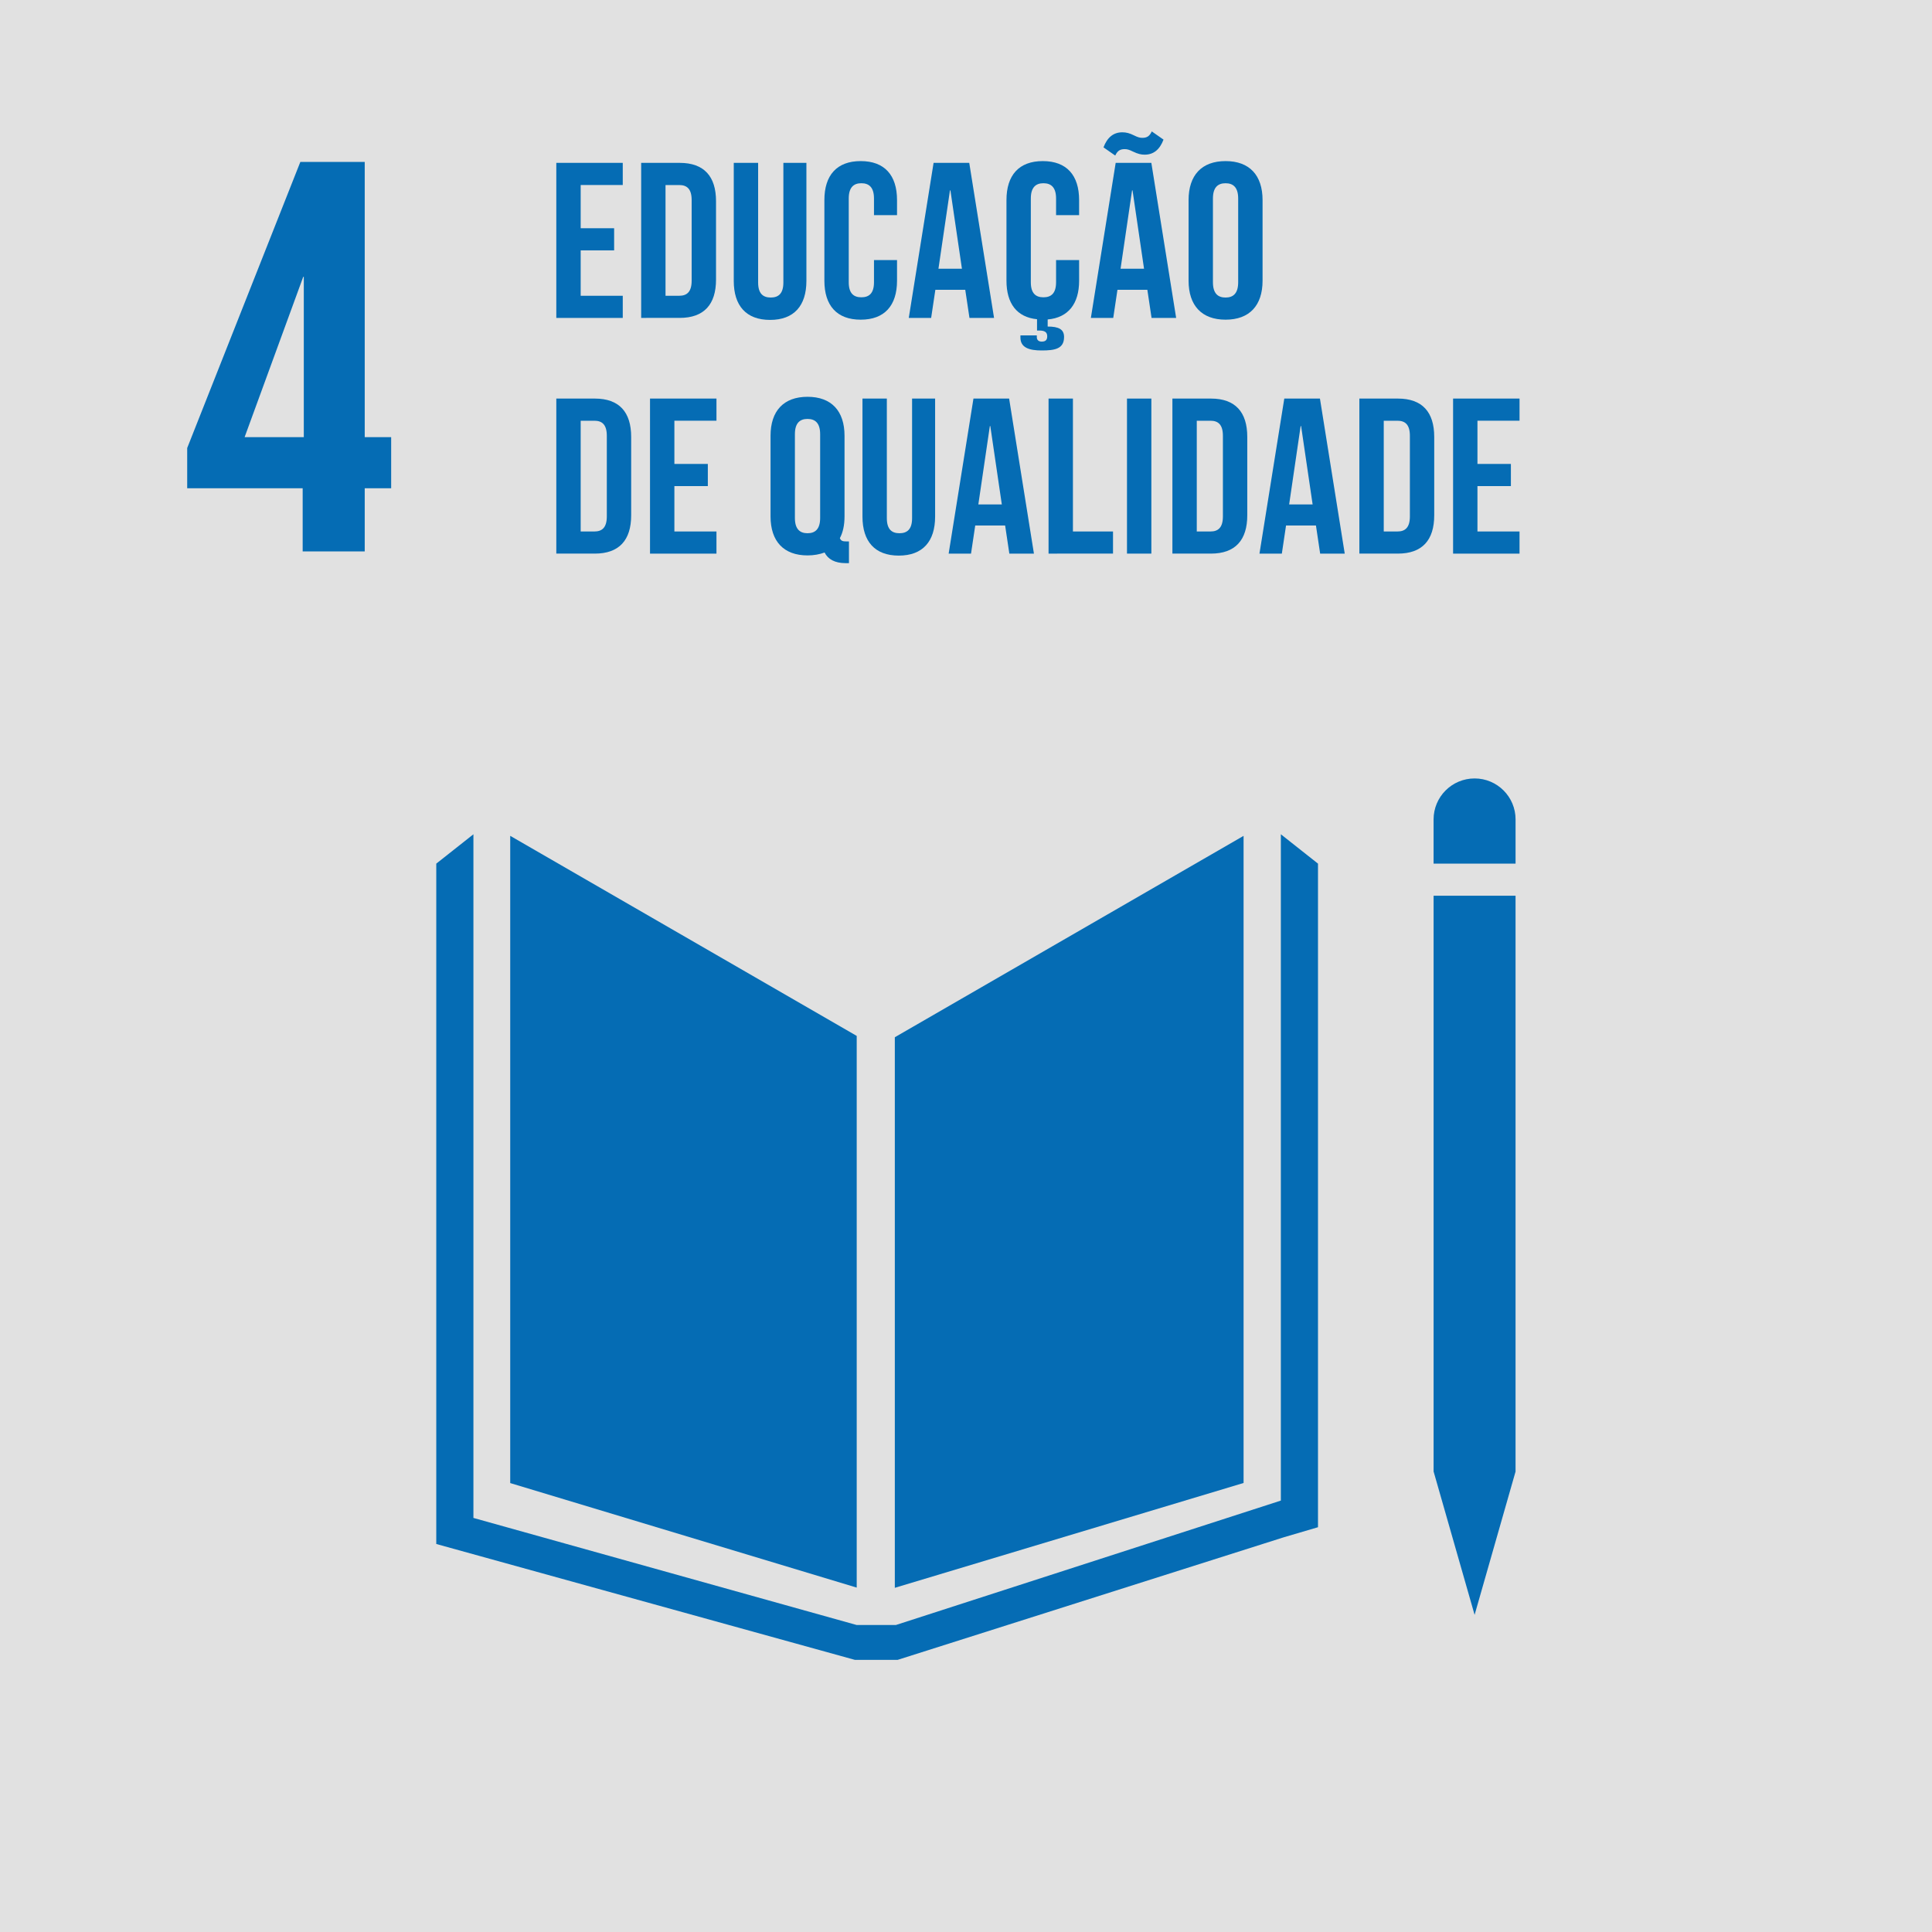 <?xml version="1.0" encoding="utf-8"?>
<!-- Generator: Adobe Illustrator 15.0.0, SVG Export Plug-In . SVG Version: 6.00 Build 0)  -->
<!DOCTYPE svg PUBLIC "-//W3C//DTD SVG 1.1//EN" "http://www.w3.org/Graphics/SVG/1.1/DTD/svg11.dtd">
<svg version="1.1" id="Layer_1" xmlns="http://www.w3.org/2000/svg" xmlns:xlink="http://www.w3.org/1999/xlink" x="0px" y="0px"
	 width="150px" height="150px" viewBox="0 0 150 150" enable-background="new 0 0 150 150" xml:space="preserve">
<rect fill="#E1E1E1" width="150.001" height="150"/>
<path fill="#056CB4" d="M18.992,33.939l4.551-12.447h0.044v12.447H18.992z M23.499,42.814h4.818v-4.907h2.053v-3.967h-2.053V12.57
	h-4.998l-8.785,22.214v3.122h8.965V42.814z"/>
<polygon fill="#056CB4" points="66.515,80.427 39.613,64.894 39.613,115.145 66.515,123.261 "/>
<polygon fill="#056CB4" points="69.474,80.531 69.474,123.278 96.551,115.138 96.551,64.896 "/>
<path fill="#056CB4" d="M117.669,63.623c0-1.761-1.425-3.185-3.18-3.185c-1.761,0-3.186,1.424-3.186,3.185v3.43h6.365V63.623z"/>
<polygon fill="#056CB4" points="112.095,114.252 111.306,114.252 114.488,125.376 117.667,114.252 116.877,114.252 117.667,114.252 
	117.667,69.544 116.877,69.544 116.087,69.544 115.25,69.544 113.666,69.544 112.885,69.544 112.095,69.544 111.304,69.544 
	111.304,114.252 "/>
<polygon fill="#056CB4" points="102.329,67.052 99.445,64.773 99.445,116.505 69.553,126.166 68.171,126.166 67.896,126.166 
	66.516,126.166 36.756,117.852 36.756,64.773 33.872,67.052 33.872,119.875 66.379,128.873 67.896,128.873 68.171,128.873 
	69.688,128.873 99.681,119.352 102.329,118.573 "/>
<g>
	<path fill="#056CB4" d="M45.084,17.718h2.597v1.72h-2.597v3.525h3.267v1.72h-5.159V12.645h5.159v1.72h-3.267V17.718z"/>
	<path fill="#056CB4" d="M49.78,12.645h2.992c1.892,0,2.82,1.049,2.82,2.975v6.087c0,1.926-0.929,2.975-2.82,2.975H49.78V12.645z
		 M51.671,14.365v8.598h1.066c0.602,0,0.963-0.31,0.963-1.169v-6.259c0-0.86-0.361-1.169-0.963-1.169H51.671z"/>
	<path fill="#056CB4" d="M58.861,12.645v9.286c0,0.86,0.378,1.169,0.98,1.169c0.602,0,0.98-0.31,0.98-1.169v-9.286h1.788v9.166
		c0,1.926-0.963,3.027-2.82,3.027c-1.857,0-2.82-1.101-2.82-3.027v-9.166H58.861z"/>
	<path fill="#056CB4" d="M69.645,20.194v1.599c0,1.926-0.963,3.027-2.82,3.027c-1.857,0-2.82-1.101-2.82-3.027v-6.259
		c0-1.926,0.963-3.027,2.82-3.027c1.857,0,2.82,1.101,2.82,3.027v1.169h-1.789v-1.29c0-0.86-0.378-1.187-0.98-1.187
		c-0.602,0-0.98,0.327-0.98,1.187v6.5c0,0.86,0.378,1.169,0.98,1.169c0.602,0,0.98-0.31,0.98-1.169v-1.72H69.645z"/>
	<path fill="#056CB4" d="M77.178,24.683h-1.909l-0.327-2.184h-2.321l-0.327,2.184h-1.737l1.926-12.038h2.769L77.178,24.683z
		 M72.861,20.865h1.823l-0.894-6.087h-0.035L72.861,20.865z"/>
	<path fill="#056CB4" d="M83.783,20.194v1.599c0,1.789-0.843,2.872-2.442,3.01v0.55c0.843,0,1.273,0.206,1.273,0.808
		c0,0.929-0.723,1.049-1.737,1.049c-0.946,0-1.651-0.206-1.651-0.998v-0.172h1.272v0.138c0,0.258,0.189,0.344,0.378,0.344
		c0.292,0,0.43-0.12,0.43-0.413c0-0.327-0.207-0.447-0.619-0.447h-0.172v-0.877c-1.565-0.155-2.373-1.221-2.373-2.992v-6.259
		c0-1.926,0.963-3.027,2.82-3.027c1.857,0,2.82,1.101,2.82,3.027v1.169h-1.789v-1.29c0-0.86-0.378-1.187-0.98-1.187
		c-0.602,0-0.98,0.327-0.98,1.187v6.5c0,0.86,0.378,1.169,0.98,1.169c0.602,0,0.98-0.31,0.98-1.169v-1.72H83.783z"/>
	<path fill="#056CB4" d="M91.316,24.683h-1.909l-0.327-2.184h-2.321l-0.327,2.184h-1.737l1.926-12.038h2.769L91.316,24.683z
		 M89.424,10.203l0.911,0.636c-0.292,0.774-0.774,1.169-1.461,1.169c-0.275,0-0.516-0.052-0.912-0.241
		c-0.275-0.138-0.447-0.189-0.636-0.189c-0.378,0-0.567,0.138-0.74,0.499l-0.911-0.636c0.292-0.774,0.774-1.169,1.461-1.169
		c0.31,0,0.568,0.069,0.912,0.241c0.275,0.138,0.447,0.189,0.636,0.189C89.063,10.702,89.252,10.564,89.424,10.203z M87,20.865
		h1.823l-0.894-6.087h-0.035L87,20.865z"/>
	<path fill="#056CB4" d="M92.281,15.534c0-1.926,1.014-3.027,2.872-3.027s2.872,1.101,2.872,3.027v6.259
		c0,1.926-1.015,3.027-2.872,3.027s-2.872-1.101-2.872-3.027V15.534z M94.172,21.914c0,0.86,0.379,1.187,0.98,1.187
		s0.98-0.327,0.98-1.187v-6.5c0-0.86-0.379-1.187-0.98-1.187s-0.98,0.327-0.98,1.187V21.914z"/>
	<path fill="#056CB4" d="M43.192,30.945h2.992c1.892,0,2.82,1.049,2.82,2.975v6.087c0,1.926-0.929,2.975-2.82,2.975h-2.992V30.945z
		 M45.084,32.665v8.599h1.066c0.602,0,0.963-0.311,0.963-1.17v-6.259c0-0.86-0.361-1.169-0.963-1.169H45.084z"/>
	<path fill="#056CB4" d="M52.359,36.018h2.597v1.72h-2.597v3.526h3.267v1.719h-5.159V30.945h5.159v1.72h-3.267V36.018z"/>
	<path fill="#056CB4" d="M59.825,33.834c0-1.926,1.015-3.027,2.872-3.027c1.857,0,2.872,1.101,2.872,3.027v6.259
		c0,0.671-0.121,1.238-0.361,1.686c0.086,0.224,0.224,0.258,0.533,0.258h0.172v1.686h-0.258c-0.843,0-1.376-0.311-1.634-0.826
		c-0.378,0.139-0.825,0.225-1.324,0.225c-1.857,0-2.872-1.102-2.872-3.027V33.834z M61.716,40.214c0,0.859,0.378,1.186,0.98,1.186
		c0.602,0,0.98-0.326,0.98-1.186v-6.501c0-0.86-0.378-1.187-0.98-1.187c-0.602,0-0.98,0.327-0.98,1.187V40.214z"/>
	<path fill="#056CB4" d="M68.854,30.945v9.286c0,0.86,0.378,1.169,0.98,1.169c0.602,0,0.98-0.309,0.98-1.169v-9.286h1.788v9.166
		c0,1.926-0.963,3.026-2.82,3.026c-1.857,0-2.82-1.101-2.82-3.026v-9.166H68.854z"/>
	<path fill="#056CB4" d="M80.274,42.982h-1.909l-0.327-2.184h-2.321l-0.327,2.184h-1.737l1.926-12.037h2.769L80.274,42.982z
		 M75.958,39.165h1.823l-0.894-6.087h-0.035L75.958,39.165z"/>
	<path fill="#056CB4" d="M81.41,30.945h1.892v10.318h3.112v1.719H81.41V30.945z"/>
	<path fill="#056CB4" d="M87.499,30.945h1.892v12.037h-1.892V30.945z"/>
	<path fill="#056CB4" d="M91.025,30.945h2.993c1.891,0,2.82,1.049,2.82,2.975v6.087c0,1.926-0.93,2.975-2.82,2.975h-2.993V30.945z
		 M92.917,32.665v8.599h1.066c0.602,0,0.963-0.311,0.963-1.17v-6.259c0-0.86-0.361-1.169-0.963-1.169H92.917z"/>
	<path fill="#056CB4" d="M104.405,42.982h-1.909l-0.326-2.184h-2.322l-0.326,2.184h-1.737l1.927-12.037h2.768L104.405,42.982z
		 M100.089,39.165h1.823l-0.895-6.087h-0.035L100.089,39.165z"/>
	<path fill="#056CB4" d="M105.541,30.945h2.992c1.893,0,2.82,1.049,2.82,2.975v6.087c0,1.926-0.928,2.975-2.82,2.975h-2.992V30.945z
		 M107.434,32.665v8.599h1.065c0.603,0,0.964-0.311,0.964-1.17v-6.259c0-0.86-0.361-1.169-0.964-1.169H107.434z"/>
	<path fill="#056CB4" d="M114.709,36.018h2.596v1.72h-2.596v3.526h3.267v1.719h-5.159V30.945h5.159v1.72h-3.267V36.018z"/>
</g>
</svg>
